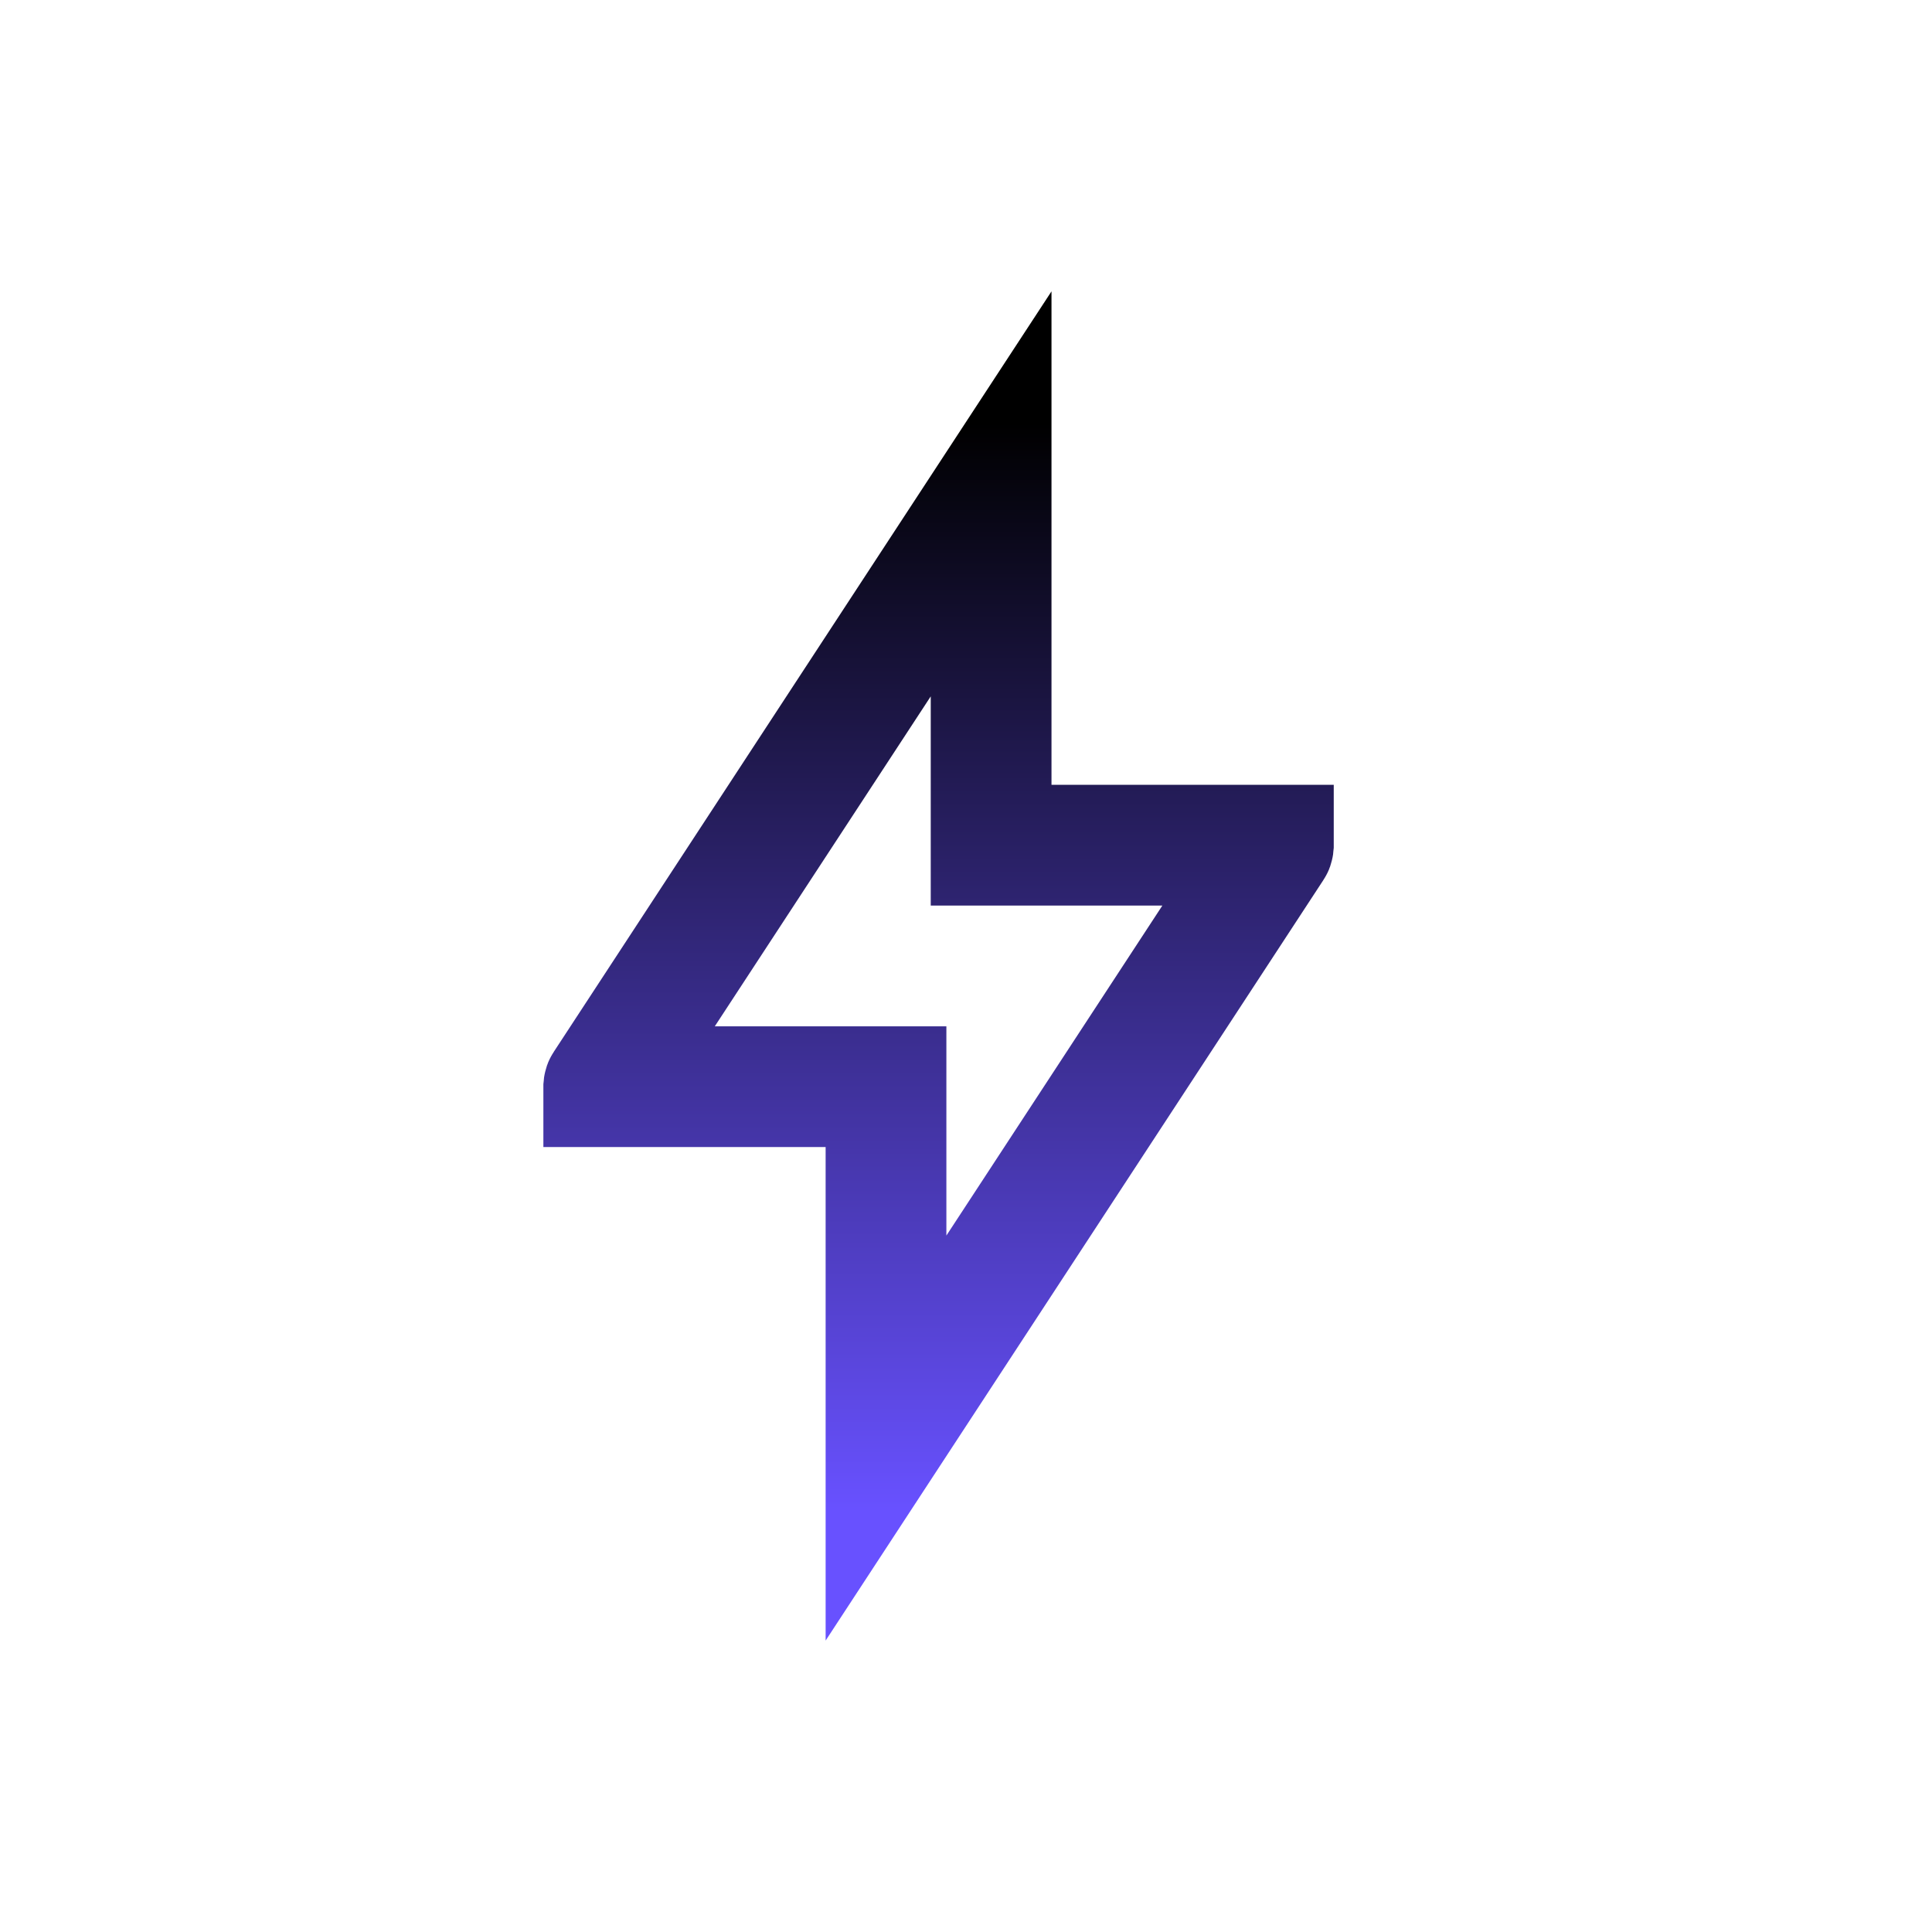 <svg width="32" height="32" viewBox="0 0 32 32" fill="none" xmlns="http://www.w3.org/2000/svg">
<path d="M10.006 17.974L16.416 8.18V12.999V13.999H17.416H21.091C21.091 14.001 21.091 14.002 21.091 14.004C21.09 14.017 21.086 14.024 21.085 14.025L14.675 23.819V18.999V17.999H13.675H10C10 17.998 10 17.997 10 17.995C10.001 17.982 10.005 17.975 10.006 17.974C10.006 17.974 10.006 17.974 10.006 17.974Z" stroke="url(#paint0_linear_15753_841)" stroke-width="2"/>
<defs>
<linearGradient id="paint0_linear_15753_841" x1="15.546" y1="7" x2="15.546" y2="25" gradientUnits="userSpaceOnUse">
<stop/>
<stop offset="1" stop-color="#6851FF"/>
</linearGradient>
</defs>
</svg>

